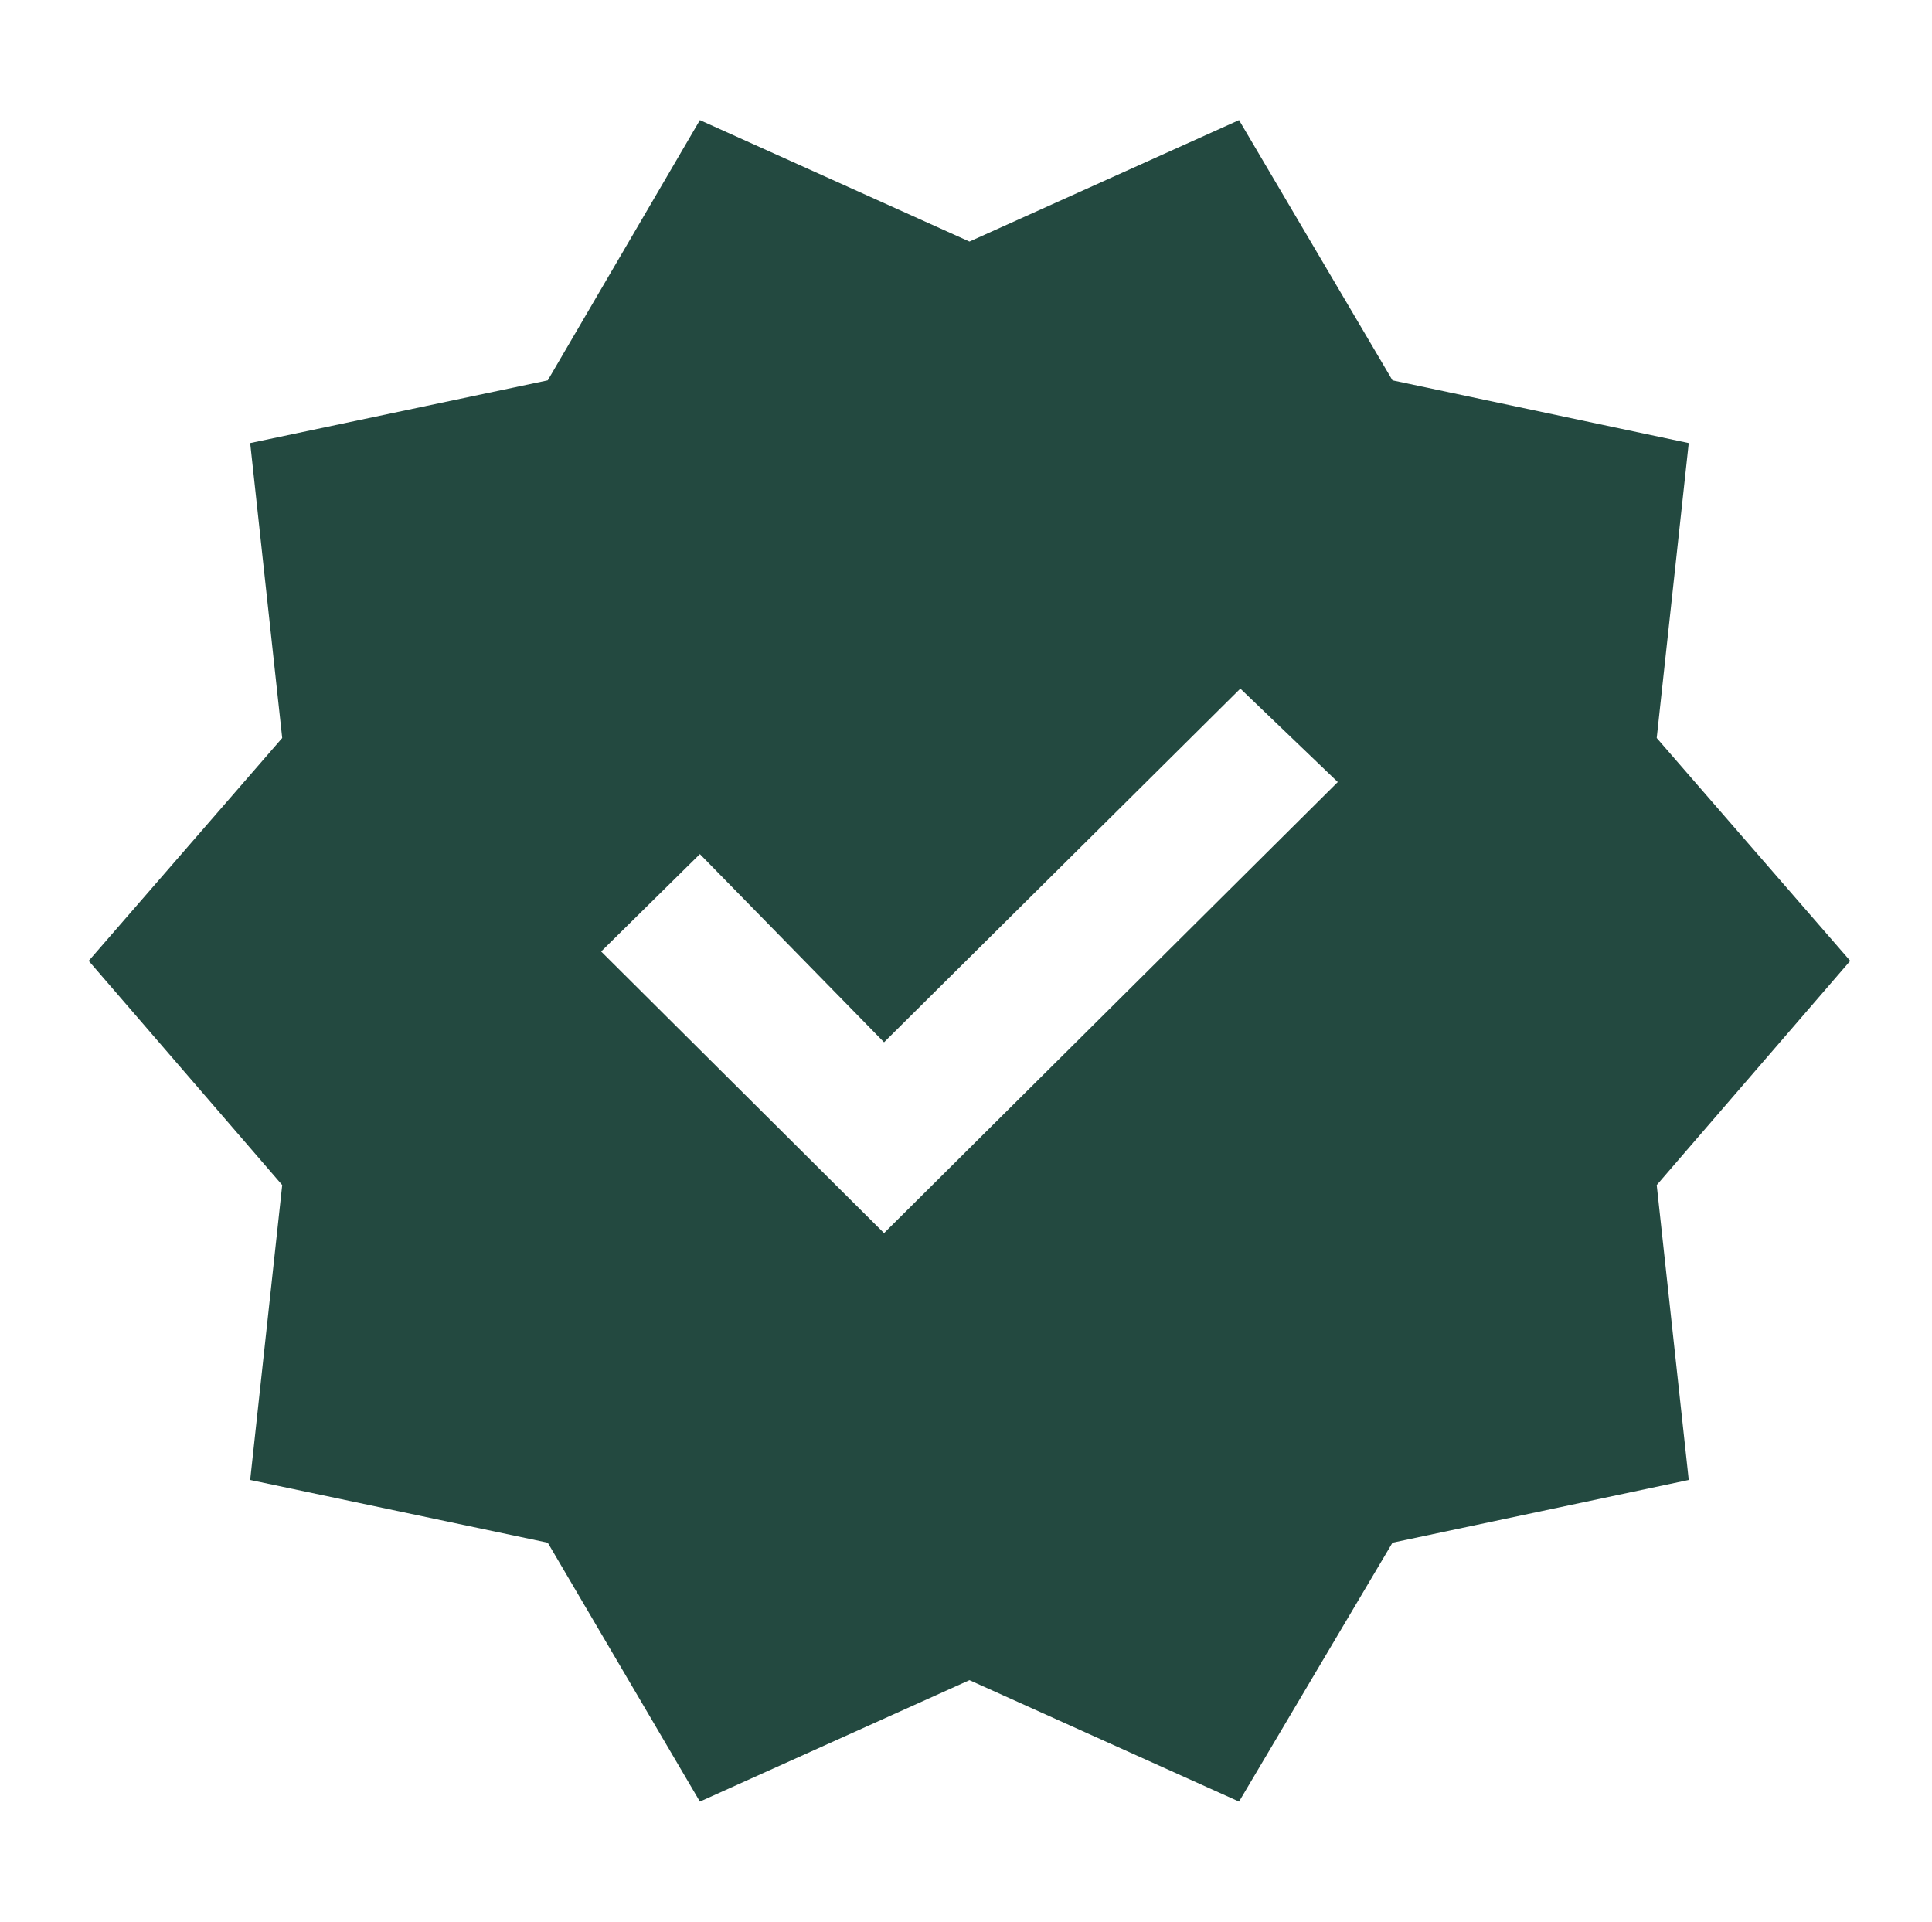 <svg width="187" height="186" viewBox="0 0 187 186" fill="none" xmlns="http://www.w3.org/2000/svg">
<mask id="mask0_922_435" style="mask-type:alpha" maskUnits="userSpaceOnUse" x="0" y="0" width="187" height="186">
<rect x="0.836" width="186" height="186" fill="#D9D9D9"/>
</mask>
<g mask="url(#mask0_922_435)">
<path d="M67.743 174.375L53.018 149.317L24.215 143.245L27.315 114.7L8.585 93L27.315 71.43L24.215 42.883L53.018 36.812L67.743 11.625L93.835 23.38L119.928 11.625L134.78 36.812L163.455 42.883L160.355 71.43L179.085 93L160.355 114.7L163.455 143.245L134.78 149.317L119.928 174.375L93.835 162.62L67.743 174.375ZM85.568 119.35L129.485 75.692L120.055 66.65L85.568 100.88L67.743 82.667L58.185 92.095L85.568 119.35Z" fill="#234940"/>
</g>
</svg>
